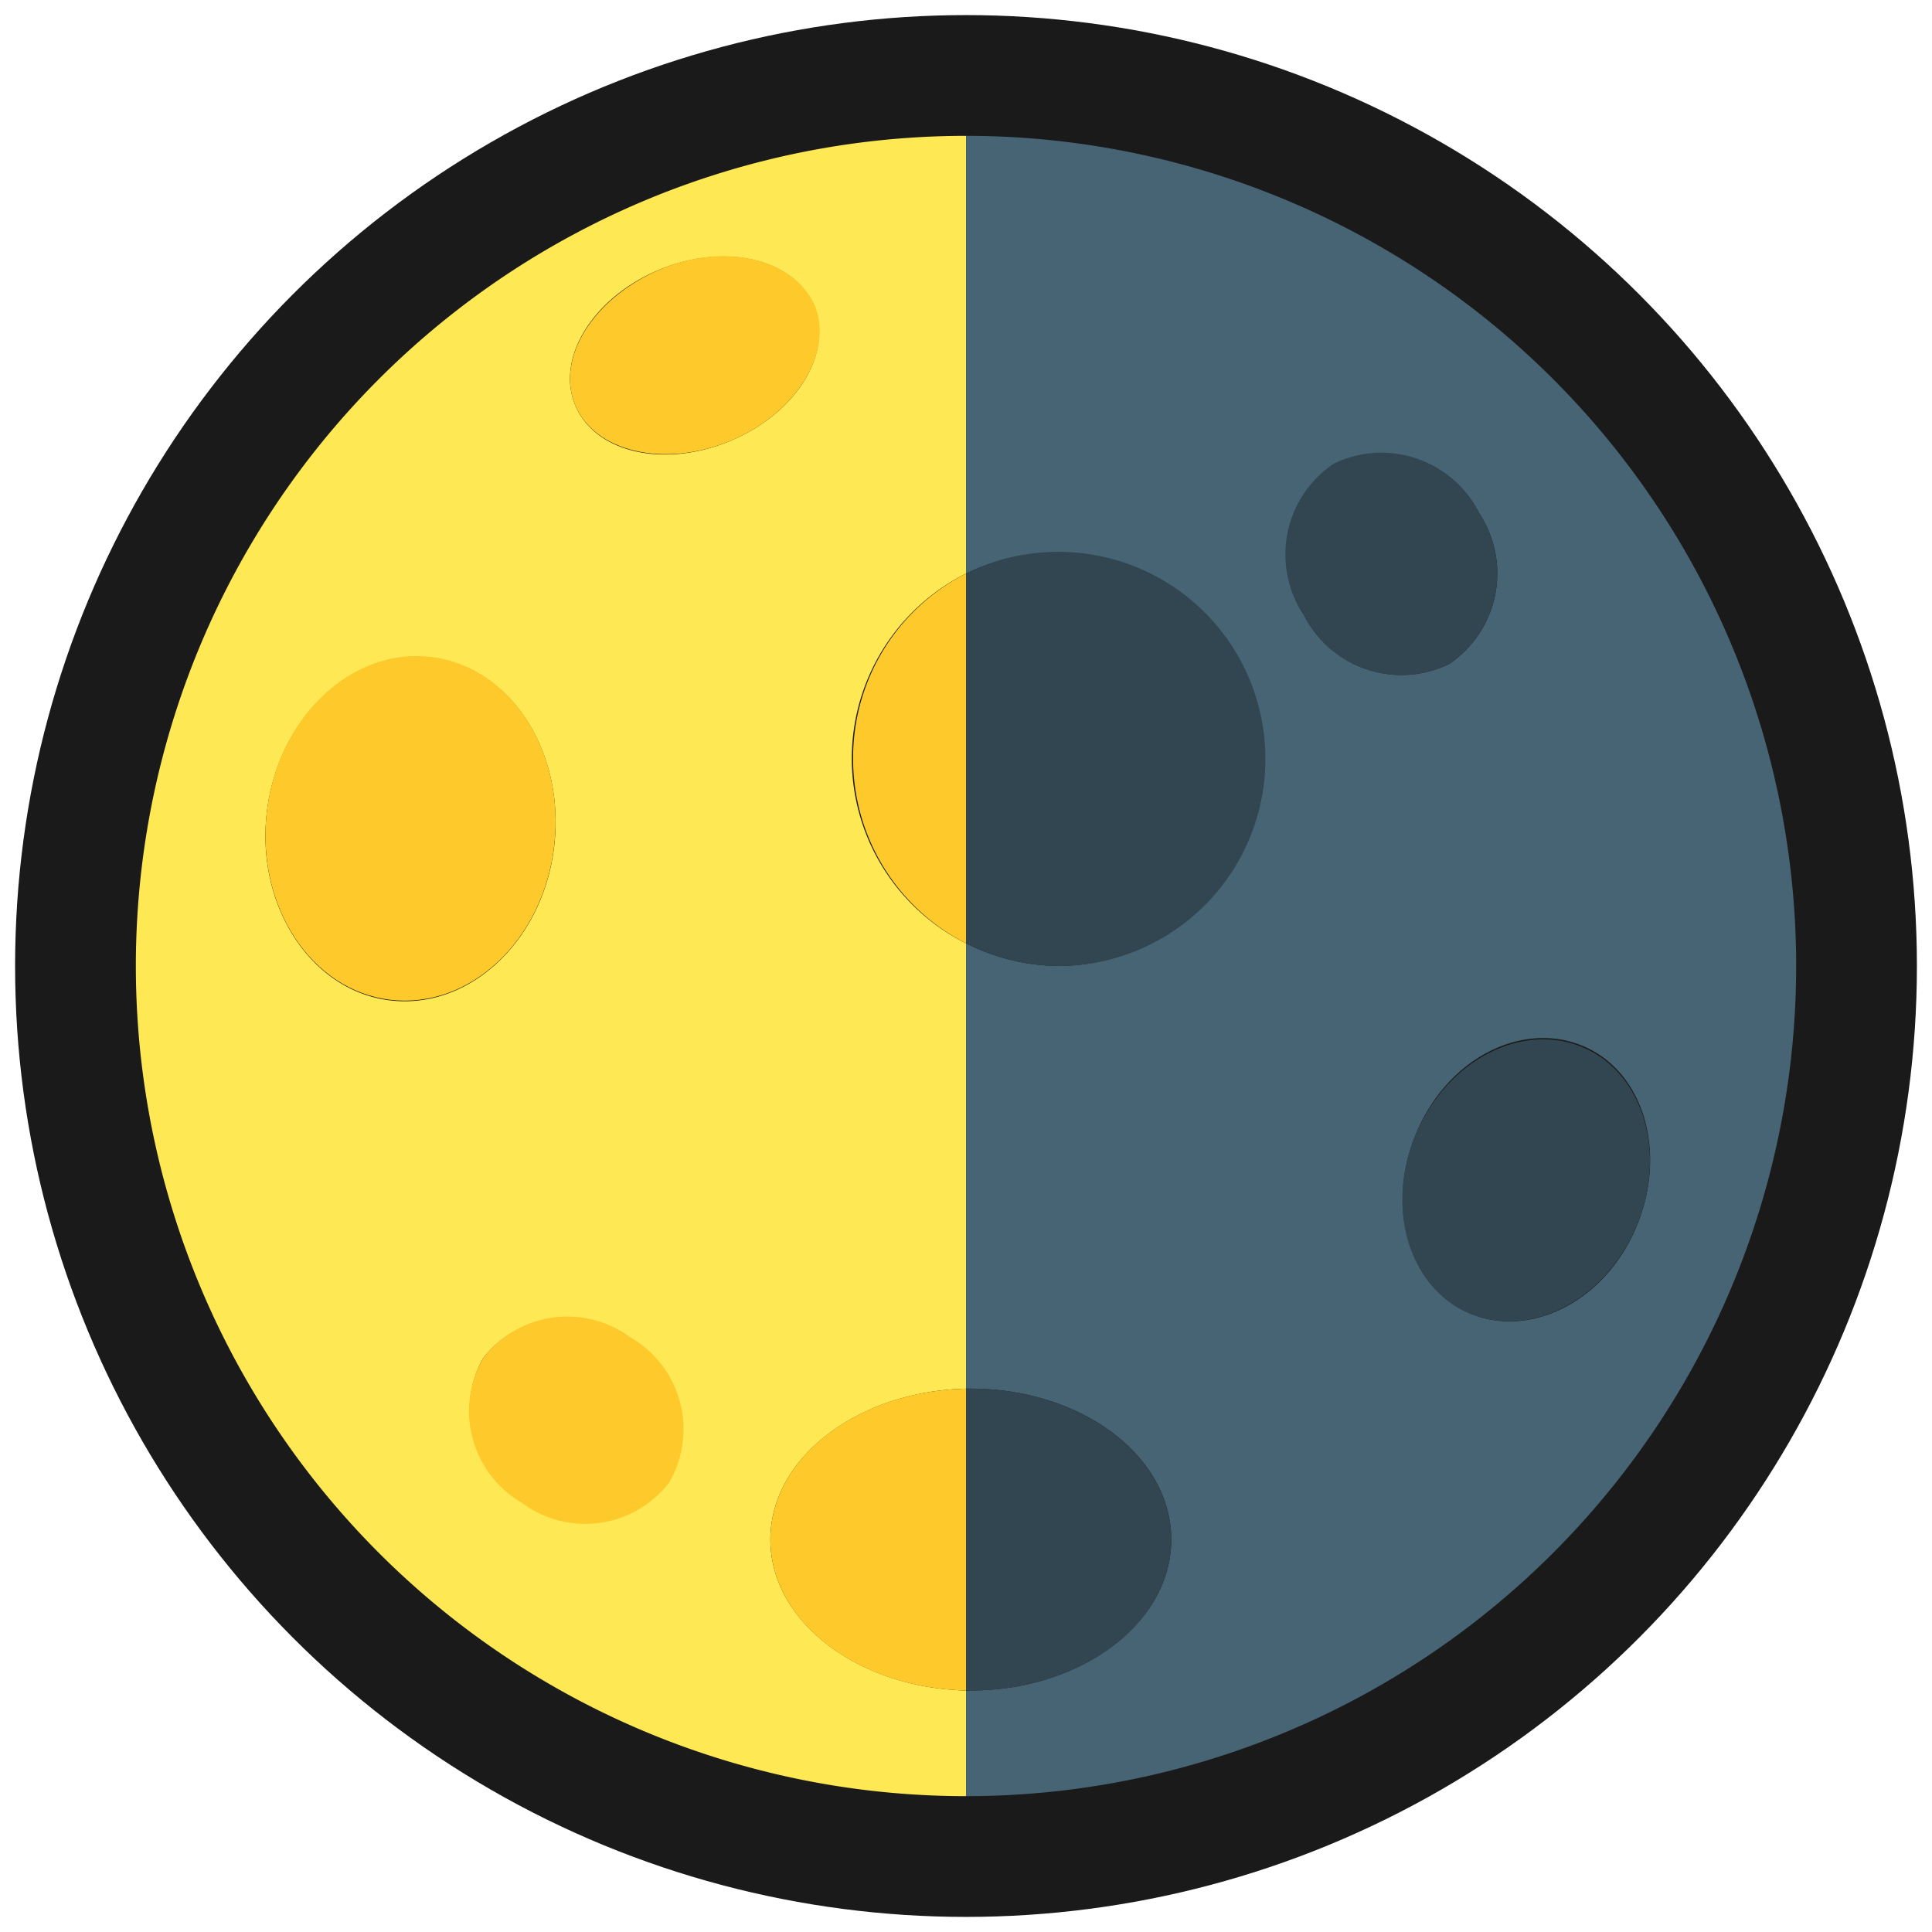 <svg xmlns="http://www.w3.org/2000/svg" viewBox="0 0 64 64"><defs><style>.cls-1{opacity:0;}.cls-2{fill:#1a1a1a;}.cls-3{fill:#fee854;}.cls-4{fill:#fec92b;}.cls-5{fill:#476475;}.cls-6{fill:#324652;}</style></defs><title>Moon Third Quarter Outline</title><g id="Layer_2" data-name="Layer 2"><g id="_101-200" data-name="101-200"><g class="cls-1"><rect class="cls-2" width="64" height="64"/></g><circle class="cls-2" cx="32" cy="32" r="31.5"/><path class="cls-3" d="M25.52,51c0-2.71,2.89-4.91,6.48-5V31.25A6.85,6.85,0,0,1,32,19V4.5a27.5,27.5,0,0,0,0,55V56C28.41,55.91,25.52,53.71,25.52,51ZM12.93,33.14C10.3,32.83,8.47,30,8.84,26.9s2.8-5.43,5.43-5.12,4.45,3.1,4.09,6.24S15.56,33.45,12.93,33.14Zm9.22,15.93a3.51,3.51,0,0,1-4.89.65A3.51,3.51,0,0,1,16,45a3.51,3.51,0,0,1,4.89-.65A3.51,3.51,0,0,1,22.15,49.07Zm-3.1-35.66c-.64-1.56.6-3.56,2.78-4.47s4.48-.37,5.13,1.2-.59,3.56-2.78,4.47S19.7,15,19.05,13.41Z"/><path class="cls-4" d="M28.26,25.14A6.86,6.86,0,0,0,32,31.25V19A6.85,6.85,0,0,0,28.26,25.14Z"/><path class="cls-4" d="M25.52,51c0,2.72,2.89,4.92,6.48,5V46C28.41,46.08,25.52,48.28,25.52,51Z"/><path class="cls-4" d="M20.88,44.3A3.51,3.51,0,0,0,16,45a3.51,3.51,0,0,0,1.27,4.77,3.51,3.51,0,0,0,4.89-.65A3.51,3.51,0,0,0,20.88,44.3Z"/><path class="cls-4" d="M18.36,28c.36-3.14-1.47-5.93-4.09-6.24s-5.06,2-5.43,5.12,1.46,5.93,4.09,6.24S18,31.16,18.36,28Z"/><path class="cls-4" d="M27,10.14C26.31,8.57,24,8,21.83,8.94s-3.42,2.91-2.78,4.47,2.95,2.1,5.13,1.2S27.61,11.7,27,10.14Z"/><path class="cls-5" d="M59.5,32A27.5,27.5,0,0,0,32,4.5V19a6.85,6.85,0,1,1,3.12,13A6.94,6.94,0,0,1,32,31.25V46h.16c3.66,0,6.64,2.23,6.64,5s-3,5-6.64,5H32V59.5A27.5,27.5,0,0,0,59.5,32ZM43.2,20.38a3.62,3.62,0,0,1,1-5A3.62,3.62,0,0,1,49,17a3.62,3.62,0,0,1-1,5A3.62,3.62,0,0,1,43.2,20.38ZM48.67,43.5c-2-.86-2.79-3.53-1.74-6s3.52-3.7,5.53-2.84,2.78,3.54,1.74,6S50.68,44.36,48.67,43.5Z"/><path class="cls-6" d="M35.12,32A6.86,6.86,0,1,0,32,19V31.25A6.94,6.94,0,0,0,35.12,32Z"/><path class="cls-6" d="M48,22a3.62,3.62,0,0,0,1-5,3.62,3.62,0,0,0-4.82-1.64,3.62,3.62,0,0,0-1,5A3.62,3.62,0,0,0,48,22Z"/><path class="cls-6" d="M32.16,56c3.66,0,6.64-2.23,6.64-5s-3-5-6.64-5H32V56Z"/><ellipse class="cls-6" cx="50.56" cy="39.1" rx="4.79" ry="3.96" transform="translate(-5.35 70.08) rotate(-66.71)"/></g></g></svg>